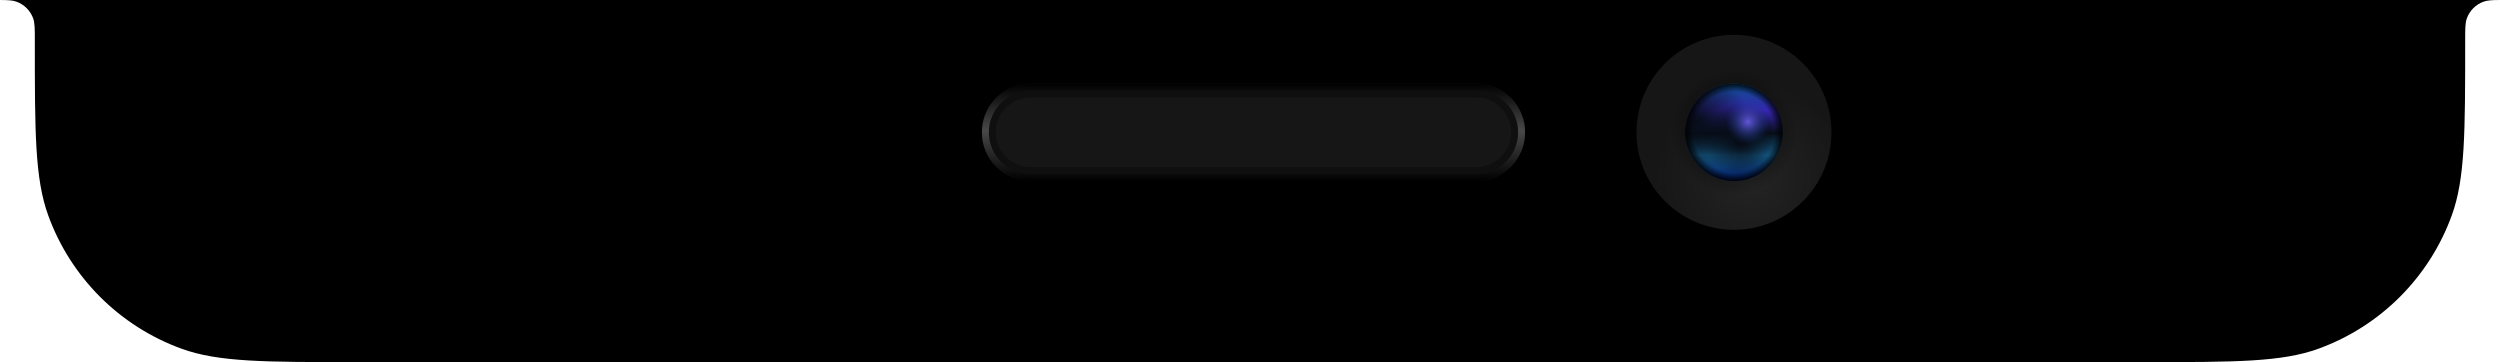<svg width="359" height="52" viewBox="0 0 359 52" fill="none" xmlns="http://www.w3.org/2000/svg">
<path d="M51.222 52H307.778C321.021 52 327.642 52 332.945 50.07C341.833 46.835 348.835 39.833 352.07 30.945C354 25.642 354 19.021 354 5.778C354 4.122 354 3.295 354.241 2.632C354.646 1.521 355.521 0.646 356.632 0.241C357.182 0.041 357.845 0.007 359 0.001V0H0V0.001C1.155 0.007 1.818 0.041 2.368 0.241C3.479 0.646 4.354 1.521 4.759 2.632C5 3.295 5 4.122 5 5.778C5 19.021 5 25.642 6.93 30.945C10.165 39.833 17.167 46.835 26.055 50.07C31.358 52 37.979 52 51.222 52Z" fill="black"/>
<g filter="url(#filter0_i)">
<path d="M141 19C141 15.134 144.134 12 148 12H212C215.866 12 219 15.134 219 19C219 22.866 215.866 26 212 26H148C144.134 26 141 22.866 141 19Z" fill="#161616"/>
</g>
<g filter="url(#filter1_f)">
<path d="M148 13H212C215.314 13 218 15.686 218 19C218 22.314 215.314 25 212 25H148C144.686 25 142 22.314 142 19C142 15.686 144.686 13 148 13Z" stroke="black" stroke-opacity="0.32" stroke-width="2"/>
</g>
<path d="M148 12.5H212C215.59 12.5 218.5 15.41 218.5 19C218.5 22.59 215.59 25.5 212 25.5H148C144.41 25.5 141.5 22.59 141.5 19C141.5 15.41 144.41 12.5 148 12.5Z" stroke="url(#paint0_linear)"/>
<path d="M235 19C235 11.268 241.268 5 249 5C256.732 5 263 11.268 263 19C263 26.732 256.732 33 249 33C241.268 33 235 26.732 235 19Z" fill="url(#paint1_radial)"/>
<path d="M235 19C235 11.268 241.268 5 249 5C256.732 5 263 11.268 263 19C263 26.732 256.732 33 249 33C241.268 33 235 26.732 235 19Z" fill="url(#paint2_radial)"/>
<path d="M256 19C256 15.134 252.866 12 249 12C245.134 12 242 15.134 242 19C242 22.866 245.134 26 249 26C252.866 26 256 22.866 256 19Z" fill="url(#paint3_linear)"/>
<path d="M256 19C256 15.134 252.866 12 249 12C245.134 12 242 15.134 242 19C242 22.866 245.134 26 249 26C252.866 26 256 22.866 256 19Z" fill="url(#paint4_radial)"/>
<path d="M256 19C256 15.134 252.866 12 249 12C245.134 12 242 15.134 242 19C242 22.866 245.134 26 249 26C252.866 26 256 22.866 256 19Z" fill="url(#paint5_radial)"/>
<path d="M256 19C256 15.134 252.866 12 249 12C245.134 12 242 15.134 242 19C242 22.866 245.134 26 249 26C252.866 26 256 22.866 256 19Z" fill="url(#paint6_radial)"/>
<path d="M256 19C256 15.134 252.866 12 249 12C245.134 12 242 15.134 242 19C242 22.866 245.134 26 249 26C252.866 26 256 22.866 256 19Z" fill="url(#paint7_radial)"/>
<defs>
<filter id="filter0_i" x="141" y="12" width="78" height="14" filterUnits="userSpaceOnUse" color-interpolation-filters="sRGB">
<feFlood flood-opacity="0" result="BackgroundImageFix"/>
<feBlend mode="normal" in="SourceGraphic" in2="BackgroundImageFix" result="shape"/>
<feColorMatrix in="SourceAlpha" type="matrix" values="0 0 0 0 0 0 0 0 0 0 0 0 0 0 0 0 0 0 127 0" result="hardAlpha"/>
<feOffset/>
<feGaussianBlur stdDeviation="4"/>
<feComposite in2="hardAlpha" operator="arithmetic" k2="-1" k3="1"/>
<feColorMatrix type="matrix" values="0 0 0 0 0 0 0 0 0 0 0 0 0 0 0 0 0 0 0.48 0"/>
<feBlend mode="normal" in2="shape" result="effect1_innerShadow"/>
</filter>
<filter id="filter1_f" x="140" y="11" width="80" height="16" filterUnits="userSpaceOnUse" color-interpolation-filters="sRGB">
<feFlood flood-opacity="0" result="BackgroundImageFix"/>
<feBlend mode="normal" in="SourceGraphic" in2="BackgroundImageFix" result="shape"/>
<feGaussianBlur stdDeviation="0.5" result="effect1_foregroundBlur"/>
</filter>
<linearGradient id="paint0_linear" x1="180" y1="12" x2="180" y2="26" gradientUnits="userSpaceOnUse">
<stop/>
<stop offset="0.483" stop-color="#484848"/>
<stop offset="1"/>
</linearGradient>
<radialGradient id="paint1_radial" cx="0" cy="0" r="1" gradientUnits="userSpaceOnUse" gradientTransform="translate(251.5 25.5) rotate(-127.694) scale(13.901)">
<stop stop-color="#242424"/>
<stop offset="1" stop-color="#161616"/>
</radialGradient>
<radialGradient id="paint2_radial" cx="0" cy="0" r="1" gradientUnits="userSpaceOnUse" gradientTransform="translate(249 19) rotate(90) scale(14)">
<stop offset="0.464" stop-opacity="0.25"/>
<stop offset="0.646" stop-opacity="0"/>
</radialGradient>
<linearGradient id="paint3_linear" x1="249" y1="12" x2="249" y2="26" gradientUnits="userSpaceOnUse">
<stop stop-color="#0B528D"/>
<stop offset="0.276" stop-color="#3625AF"/>
<stop offset="0.51" stop-color="#070D17"/>
<stop offset="0.734" stop-color="#16618F"/>
<stop offset="1" stop-color="#021762"/>
</linearGradient>
<radialGradient id="paint4_radial" cx="0" cy="0" r="1" gradientUnits="userSpaceOnUse" gradientTransform="translate(243.5 17.5) rotate(58.392) scale(7.632)">
<stop stop-color="#070D17"/>
<stop offset="1" stop-color="#070D17" stop-opacity="0"/>
</radialGradient>
<radialGradient id="paint5_radial" cx="0" cy="0" r="1" gradientUnits="userSpaceOnUse" gradientTransform="translate(250 20) rotate(106.699) scale(5.22)">
<stop offset="0.147" stop-color="#070D17"/>
<stop offset="1" stop-color="#070D17" stop-opacity="0"/>
</radialGradient>
<radialGradient id="paint6_radial" cx="0" cy="0" r="1" gradientUnits="userSpaceOnUse" gradientTransform="translate(251 17.5) rotate(128.66) scale(3.202)">
<stop stop-color="#6356D7"/>
<stop offset="1" stop-color="#15368A" stop-opacity="0"/>
</radialGradient>
<radialGradient id="paint7_radial" cx="0" cy="0" r="1" gradientUnits="userSpaceOnUse" gradientTransform="translate(249 19) rotate(90) scale(7)">
<stop offset="0.828" stop-opacity="0"/>
<stop offset="1" stop-opacity="0.85"/>
</radialGradient>
</defs>
</svg>
